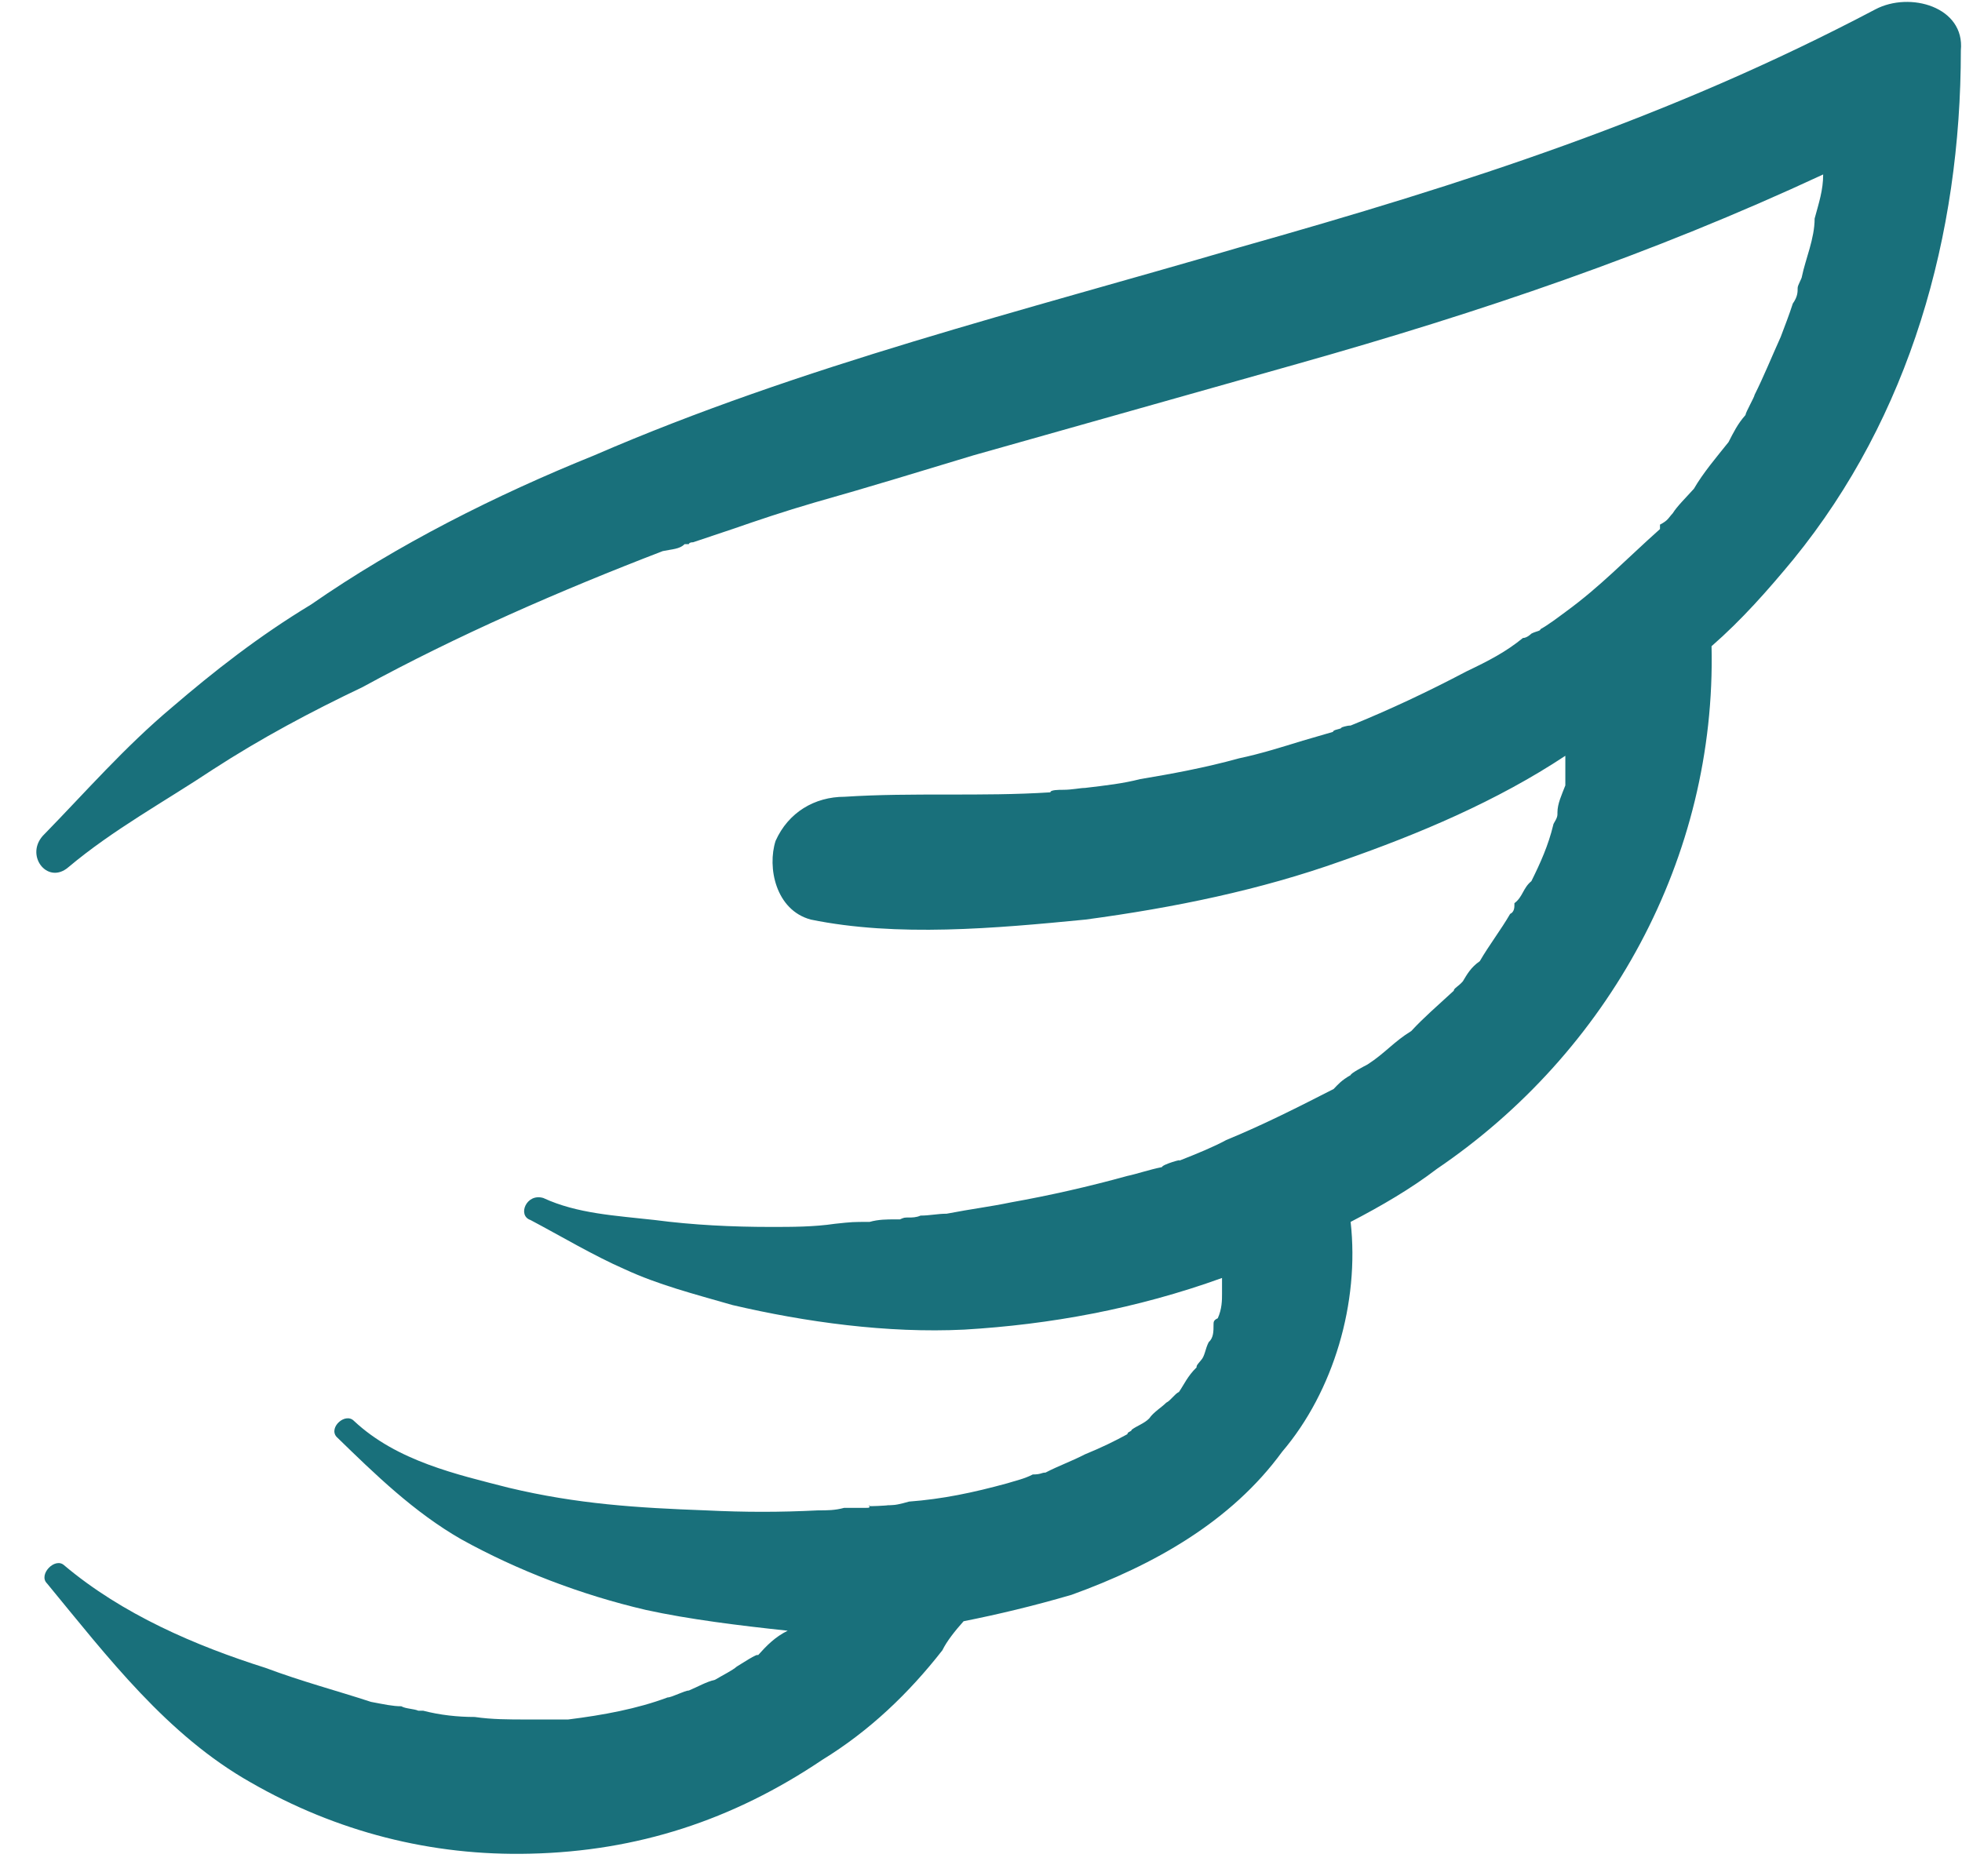 <?xml version="1.0" encoding="UTF-8" standalone="no"?>
<svg width="46px" height="44px" viewBox="0 0 46 44" version="1.1" xmlns="http://www.w3.org/2000/svg" xmlns:xlink="http://www.w3.org/1999/xlink">
    <!-- Generator: sketchtool 39.1 (31720) - http://www.bohemiancoding.com/sketch -->
    <title>293E1774-6881-4299-9E35-35B16BADCECA</title>
    <desc>Created with sketchtool.</desc>
    <defs></defs>
    <g id="Symbols" stroke="none" stroke-width="1" fill="none" fill-rule="evenodd">
        <g id="Wings-Airlines-Logo" transform="translate(0, -1)" fill="#19707B">
            <g transform="translate(0.5, 0.684)" id="Shape">
                <path d="M43.468,0.536 C38.618,3.092 33.882,4.613 28.549,6.12 C23.515,7.597 18.267,8.897 13.431,10.995 C11.127,11.925 8.809,13.092 6.79,14.495 C5.567,15.234 4.514,16.061 3.533,16.903 C2.424,17.834 1.499,18.897 0.547,19.872 C0.049,20.345 0.603,21.083 1.101,20.655 C2.154,19.769 3.377,19.104 4.486,18.365 C5.624,17.627 6.79,17.006 7.999,16.43 C10.217,15.219 12.621,14.17 15.038,13.24 C15.252,13.195 15.437,13.195 15.55,13.077 L15.65,13.077 C15.65,13.077 15.65,13.033 15.75,13.033 C16.062,12.93 16.361,12.826 16.674,12.723 C17.271,12.516 17.883,12.309 18.594,12.102 C19.902,11.733 21.097,11.364 22.32,10.995 C24.937,10.256 27.34,9.576 29.957,8.838 C34.195,7.641 38.22,6.282 42.245,4.407 C42.245,4.776 42.145,5.071 42.045,5.441 C42.045,5.913 41.832,6.386 41.747,6.799 C41.747,6.844 41.647,7.006 41.647,7.065 C41.647,7.169 41.647,7.272 41.533,7.435 C41.448,7.701 41.349,7.952 41.249,8.218 C41.036,8.69 40.851,9.148 40.637,9.576 C40.637,9.621 40.424,9.99 40.424,10.049 C40.239,10.256 40.14,10.463 40.026,10.684 C39.742,11.039 39.429,11.408 39.215,11.777 C39.03,11.984 38.817,12.191 38.718,12.353 C38.618,12.457 38.618,12.516 38.419,12.619 L38.419,12.723 L38.419,12.723 C37.608,13.447 37.025,14.067 36.215,14.658 C36.015,14.806 35.802,14.968 35.617,15.071 C35.617,15.116 35.518,15.116 35.404,15.175 C35.404,15.175 35.304,15.278 35.205,15.278 C34.807,15.603 34.408,15.81 33.882,16.061 C32.986,16.534 32.076,16.962 31.166,17.331 C31.066,17.331 30.953,17.376 30.953,17.376 C30.953,17.42 30.753,17.42 30.753,17.479 C30.54,17.538 30.256,17.627 30.042,17.686 C29.559,17.834 29.047,17.996 28.549,18.1 C27.753,18.321 26.942,18.469 26.231,18.587 C25.833,18.69 25.434,18.735 24.937,18.794 C24.823,18.794 24.638,18.838 24.425,18.838 C24.325,18.838 24.126,18.838 24.126,18.897 C22.519,19.001 20.898,18.897 19.305,19.001 C18.594,19.001 17.982,19.37 17.684,20.035 C17.485,20.655 17.684,21.659 18.509,21.881 C20.528,22.295 22.832,22.088 24.951,21.881 C27.042,21.6 29.047,21.187 30.953,20.507 C32.773,19.872 34.593,19.104 36.2,18.04 L36.2,18.735 C36.115,18.956 36.015,19.163 36.015,19.37 L36.015,19.414 C36.015,19.518 35.916,19.621 35.916,19.665 C35.802,20.138 35.617,20.552 35.404,20.98 C35.205,21.142 35.205,21.349 35.006,21.497 L35.006,21.541 C35.006,21.586 35.006,21.704 34.906,21.748 C34.693,22.117 34.408,22.487 34.195,22.856 C33.982,23.004 33.896,23.166 33.797,23.329 C33.697,23.447 33.584,23.491 33.584,23.55 C33.185,23.919 32.887,24.171 32.588,24.495 C32.176,24.747 31.976,25.012 31.564,25.278 C31.479,25.323 31.166,25.485 31.166,25.529 C30.953,25.648 30.867,25.751 30.768,25.854 C29.957,26.268 29.146,26.682 28.25,27.051 C27.952,27.213 27.554,27.376 27.141,27.538 C27.255,27.479 26.743,27.627 26.743,27.686 C26.444,27.745 26.146,27.849 25.932,27.893 C25.022,28.144 24.112,28.351 23.202,28.513 C22.704,28.617 22.306,28.661 21.694,28.779 C21.481,28.779 21.296,28.823 21.083,28.823 C20.983,28.868 20.884,28.868 20.812,28.868 C20.699,28.868 20.699,28.868 20.599,28.912 L20.5,28.912 C20.286,28.912 20.101,28.912 19.888,28.971 C19.49,28.971 19.49,28.971 19.077,29.015 C18.58,29.089 18.068,29.089 17.57,29.089 C16.674,29.089 15.75,29.045 14.854,28.927 C13.929,28.823 13.033,28.779 12.237,28.41 C11.839,28.292 11.625,28.823 11.938,28.927 C12.635,29.296 13.431,29.769 14.142,30.079 C14.939,30.448 15.75,30.655 16.674,30.921 C18.381,31.32 20.3,31.586 22.107,31.497 C24.112,31.379 26.146,31.01 28.151,30.286 L28.151,30.655 C28.151,30.803 28.151,31.01 28.051,31.231 C27.952,31.275 27.952,31.32 27.952,31.379 C27.952,31.541 27.952,31.689 27.838,31.792 C27.753,31.955 27.753,32.117 27.653,32.221 L27.653,32.221 C27.554,32.339 27.554,32.339 27.554,32.383 C27.34,32.59 27.255,32.797 27.141,32.959 C27.042,33.004 26.942,33.166 26.842,33.211 C26.743,33.314 26.544,33.432 26.444,33.58 C26.33,33.698 26.146,33.757 26.032,33.846 C26.032,33.89 25.932,33.89 25.932,33.949 C25.634,34.112 25.335,34.259 24.937,34.422 C24.624,34.584 24.325,34.688 24.012,34.85 C23.913,34.85 23.913,34.894 23.714,34.894 C23.515,34.998 23.301,35.042 23.116,35.101 C22.306,35.323 21.595,35.471 20.812,35.53 C20.599,35.589 20.5,35.618 20.286,35.618 C20.884,35.574 19.689,35.677 19.888,35.618 C19.888,35.677 19.888,35.677 19.788,35.677 L19.291,35.677 C19.077,35.736 18.893,35.736 18.679,35.736 C17.783,35.781 16.973,35.781 16.048,35.736 C14.441,35.677 13.033,35.589 11.426,35.205 C10.217,34.894 8.809,34.584 7.8,33.639 C7.6,33.432 7.202,33.787 7.387,34.008 C8.297,34.894 9.208,35.781 10.317,36.416 C11.625,37.14 13.119,37.716 14.64,38.07 C15.65,38.292 16.859,38.44 17.968,38.558 C17.669,38.705 17.47,38.912 17.271,39.134 C17.271,39.075 16.873,39.341 16.773,39.4 C16.674,39.488 16.461,39.592 16.262,39.71 C16.062,39.754 15.863,39.872 15.65,39.961 C15.55,39.961 15.252,40.123 15.152,40.123 C14.441,40.389 13.645,40.537 12.82,40.64 L12.82,40.64 L12.45,40.64 L11.839,40.64 C11.44,40.64 11.028,40.64 10.63,40.581 C10.232,40.581 9.819,40.537 9.421,40.434 C9.421,40.434 9.421,40.434 9.307,40.434 C9.208,40.389 9.008,40.389 8.909,40.33 C8.71,40.33 8.511,40.286 8.198,40.227 C7.387,39.961 6.591,39.754 5.723,39.429 C4.088,38.912 2.367,38.174 1.002,37.022 C0.788,36.829 0.39,37.243 0.603,37.45 C2.026,39.178 3.419,41.01 5.382,42.118 C7.387,43.27 9.606,43.846 11.938,43.787 C14.441,43.728 16.674,43.004 18.779,41.586 C19.888,40.906 20.812,40.02 21.595,39.016 C21.694,38.809 21.893,38.558 22.092,38.336 C22.903,38.174 23.714,37.982 24.624,37.716 C26.544,37.022 28.364,36.002 29.559,34.363 C30.768,32.945 31.379,30.862 31.166,28.971 C31.877,28.602 32.588,28.188 33.185,27.73 C37.21,24.998 39.742,20.433 39.628,15.47 C40.339,14.85 40.95,14.156 41.548,13.432 C44.278,10.079 45.473,5.839 45.473,1.497 C45.572,0.477 44.278,0.108 43.468,0.536 L43.468,0.536 Z"></path>
            </g>
        </g>
    </g>
</svg>